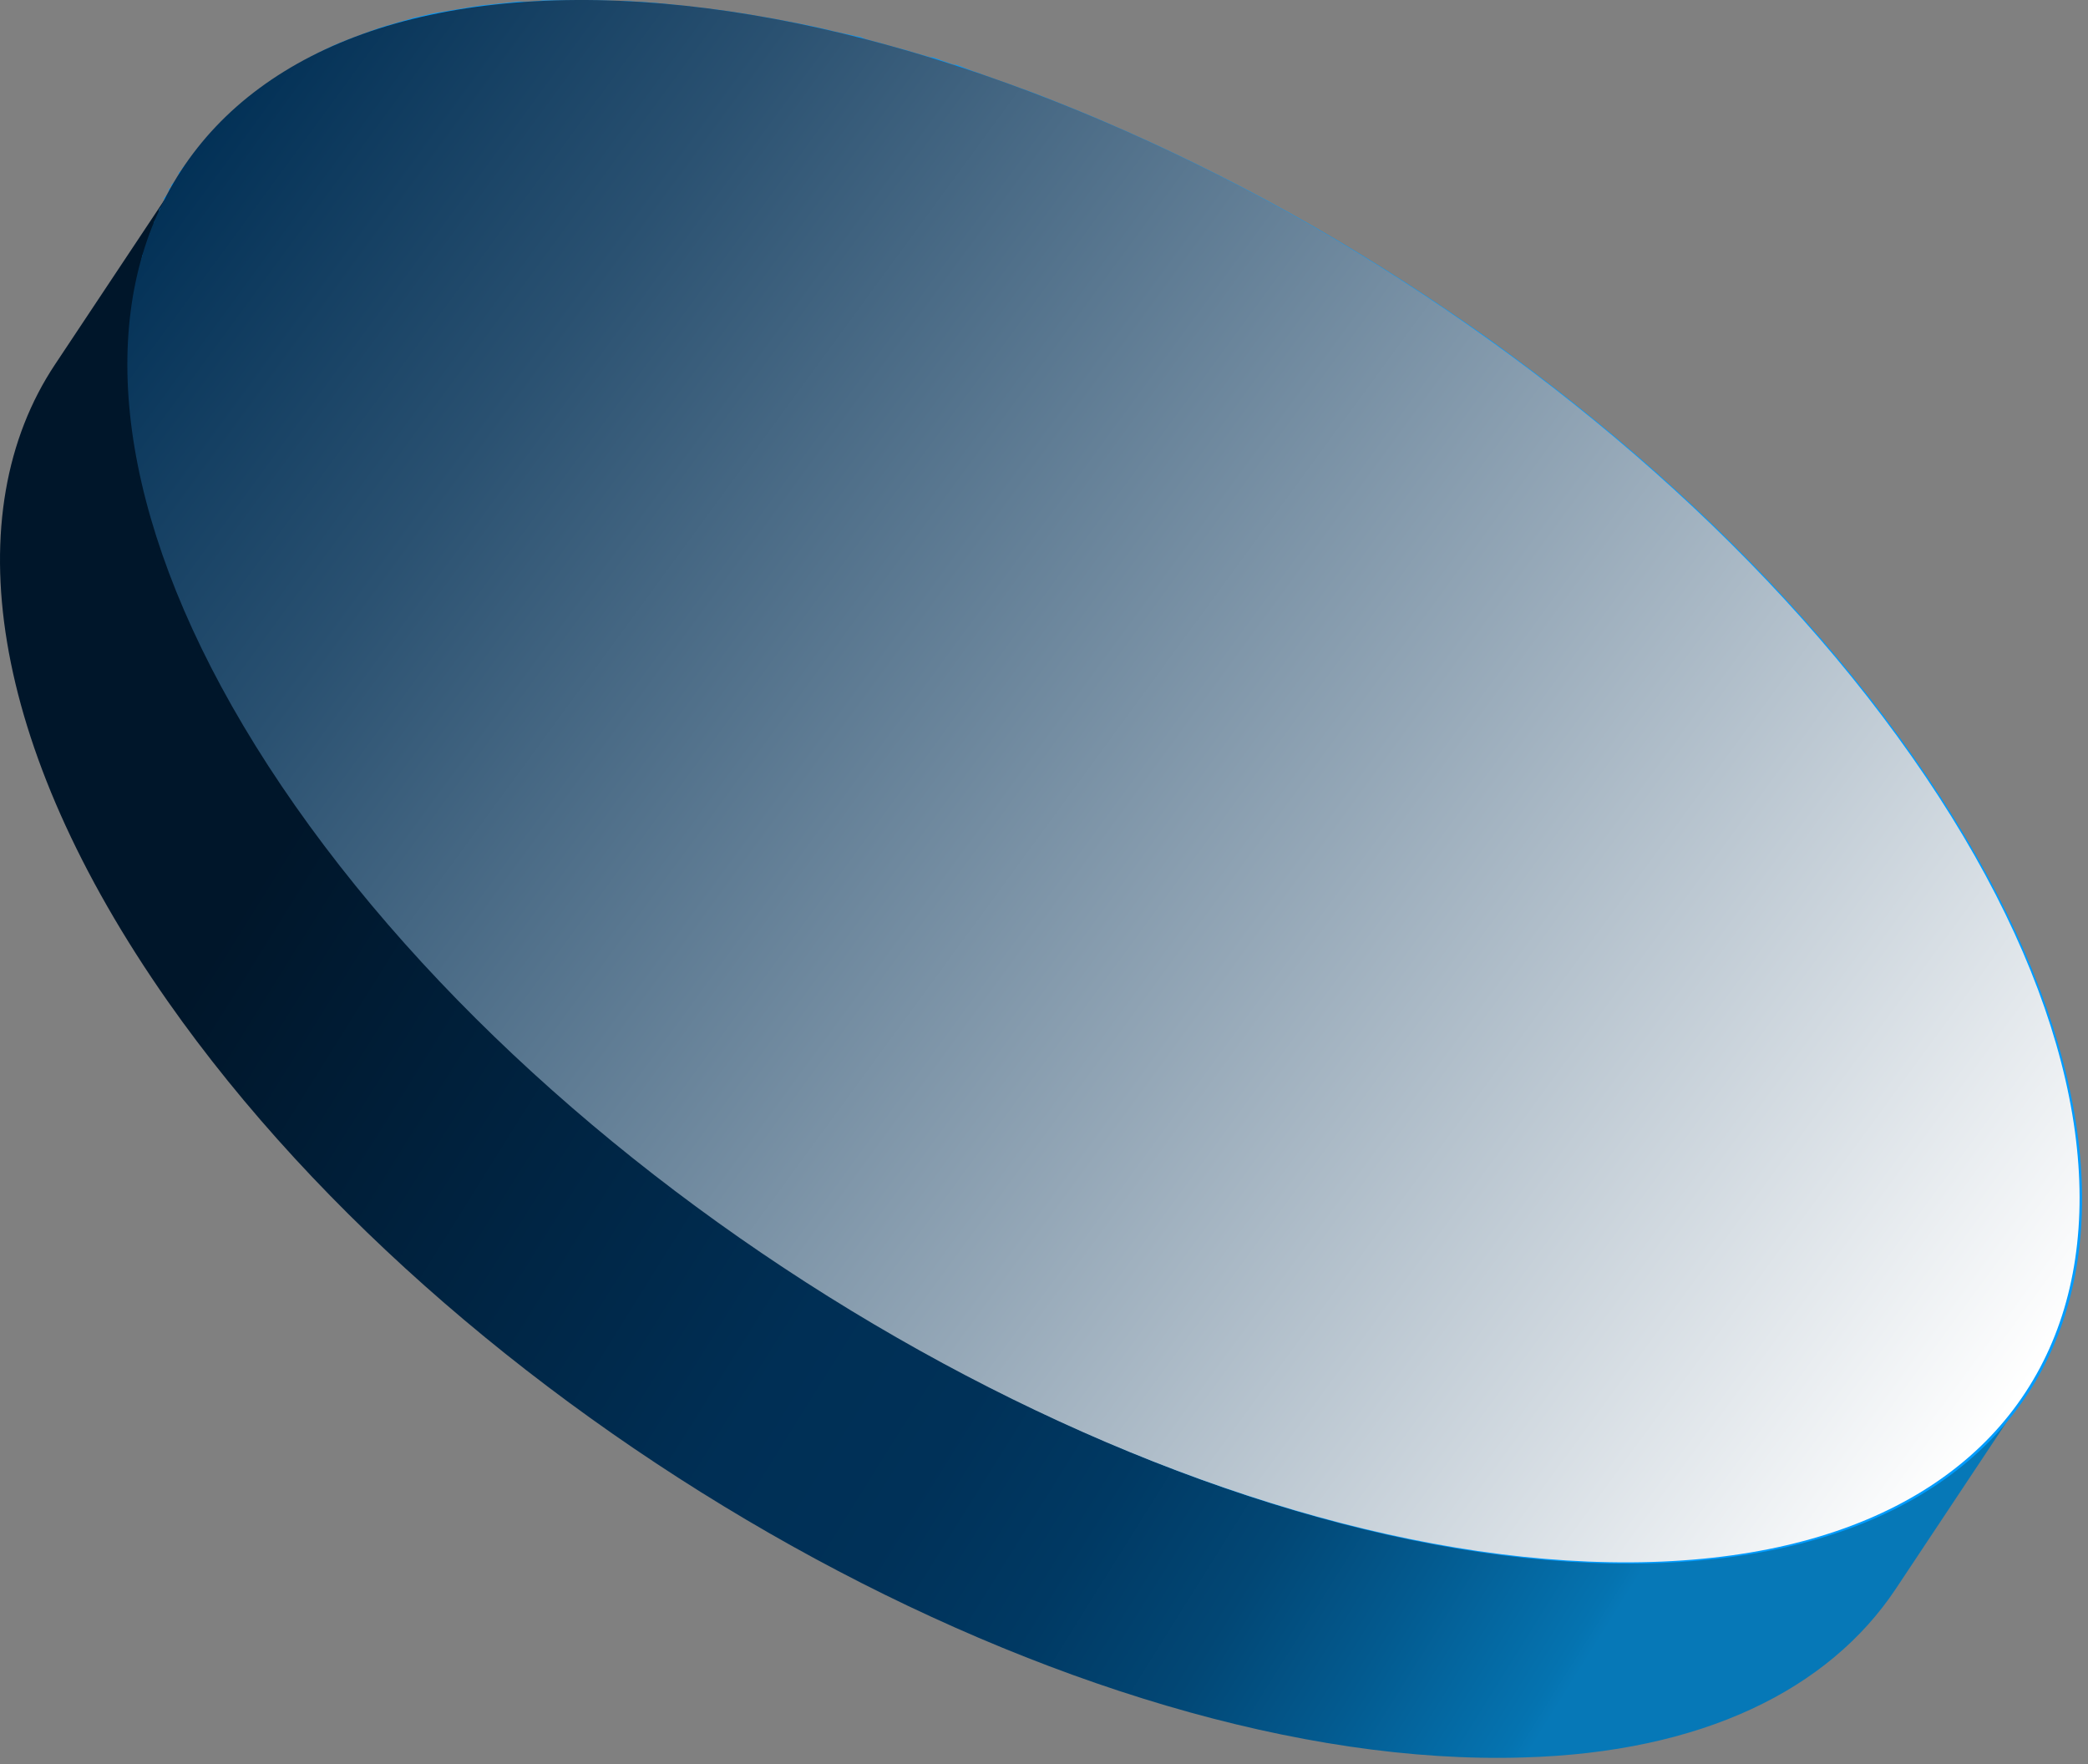 <svg width="303" height="256" viewBox="0 0 303 256" fill="none" xmlns="http://www.w3.org/2000/svg">
<rect x="0" y="0" width="303" height="256" fill="#808080" stroke="none"/>
<path d="M26.869 24.477L8.011 52.847C-6.356 74.394 -1.687 108.15 24.355 145.318C68.177 207.803 156.539 257.002 221.014 255.026C247.056 254.308 265.375 245.151 275.073 230.607L293.931 202.237C284.232 216.781 265.913 225.759 239.872 226.657C175.217 228.632 87.034 179.433 43.213 116.948C16.991 79.601 12.501 46.024 26.869 24.477Z" fill="url(#paint0_linear_140_4052)"/>
<path d="M80.928 0.237C16.273 2.212 -0.609 54.642 43.392 117.128C87.214 179.613 175.576 228.811 240.051 226.836C304.706 224.861 321.589 172.431 277.767 109.946C233.945 47.46 145.583 -1.738 81.108 0.237H80.928Z" fill="#009CFF"/>
<path d="M84.879 5.803C146.301 3.828 229.994 50.512 271.84 109.945C313.507 169.378 297.522 219.115 236.1 220.911C174.678 222.886 90.985 176.201 49.139 116.769C7.473 57.336 23.457 7.599 84.879 5.803Z" fill="#14172B"/>
<path d="M18.967 54.822C18.967 54.822 18.967 53.206 18.967 52.308C18.967 51.949 18.967 51.59 18.967 51.41V50.872C18.967 49.435 18.967 48.178 19.147 46.922V46.562C19.147 46.562 19.147 45.844 19.326 45.306V44.947C19.326 44.947 19.326 43.69 19.506 43.151V42.792C19.506 42.792 19.686 41.894 19.865 41.355C19.865 41.355 19.865 40.278 20.224 39.919V39.38C20.224 39.38 20.583 38.123 20.583 37.585C20.583 37.046 20.943 36.507 21.122 36.148V35.789H21.302C21.302 35.789 21.661 34.712 21.661 34.353C21.661 34.353 21.661 33.814 22.02 33.635L22.379 32.737V32.198C22.379 32.198 22.918 31.3 23.098 30.941V30.402C23.098 30.402 23.637 29.684 23.816 29.325V28.787L24.535 27.889V27.35H24.894V26.811L25.612 26.093L25.971 25.555V25.016L26.51 24.657V24.298L27.049 23.939C27.767 22.861 28.486 21.784 29.384 20.886C29.922 20.168 30.461 19.629 31 18.911C31.359 18.552 31.718 18.193 32.078 17.834C32.617 17.295 33.155 16.756 33.874 16.038C34.412 15.679 34.772 15.14 35.31 14.781L36.208 14.063C36.208 14.063 37.286 13.165 37.825 12.806C41.057 10.472 44.649 8.317 48.601 6.522C49.858 5.983 51.295 5.444 52.731 4.906C54.168 4.367 55.605 3.828 57.042 3.469C58.119 3.11 59.017 2.93 60.095 2.571C61.172 2.392 62.25 2.033 63.328 1.853C64.405 1.674 65.483 1.494 66.56 1.315C67.638 1.135 68.716 0.955 69.973 0.776C71.769 0.596 73.385 0.417 75.181 0.237C76.438 0.237 77.695 0.237 78.773 0.058C79.312 0.058 80.03 0.058 80.569 0.058C81.108 0.058 81.647 0.058 82.365 0.058C87.214 0.058 92.063 0.058 96.912 0.596C100.325 0.955 103.737 1.314 107.149 1.853C108.586 2.033 110.023 2.392 111.46 2.571C114.333 3.11 117.386 3.649 120.26 4.367C121.517 4.726 122.954 4.906 124.211 5.265C124.57 5.265 125.109 5.444 125.468 5.624C126.546 5.983 127.623 6.163 128.701 6.522C129.779 6.881 130.856 7.06 131.934 7.419C133.011 7.779 133.909 7.958 134.987 8.317H135.346C136.424 8.676 137.322 9.035 138.399 9.395H138.759C139.836 9.754 140.914 10.292 142.171 10.651C142.889 11.011 143.787 11.19 144.506 11.549C145.583 11.908 146.661 12.267 147.559 12.627C150.253 13.524 152.767 14.602 155.461 15.679C157.616 16.577 159.951 17.474 162.106 18.552C164.261 19.45 166.596 20.527 168.751 21.604C170.547 22.502 172.523 23.4 174.319 24.298C179.527 26.811 184.735 29.684 189.764 32.557C191.201 33.275 192.458 34.173 193.895 34.891C195.871 35.969 197.666 37.225 199.462 38.303C201.258 39.38 202.875 40.458 204.671 41.535C207.185 43.151 209.7 44.947 212.214 46.562C215.985 49.076 219.577 51.77 223.169 54.642C225.145 56.258 227.12 57.695 229.096 59.311C229.994 60.029 231.072 60.927 231.97 61.645C234.843 63.979 237.717 66.493 240.59 69.007C247.056 74.753 253.342 80.858 259.089 87.142C259.987 88.04 260.705 88.938 261.603 89.835C267.171 96.12 272.379 102.763 277.228 109.407C281.898 116.05 285.849 122.514 289.082 128.799C290.518 131.672 291.955 134.365 293.033 137.058C293.392 137.777 293.571 138.495 293.931 139.033C294.469 140.47 295.008 141.727 295.547 143.163C296.086 144.6 296.445 145.857 296.984 147.114C297.343 148.37 297.882 149.807 298.241 151.064C302.731 166.506 302.731 180.331 298.6 191.823C298.241 193.08 297.702 194.157 297.163 195.414C296.804 196.132 296.445 197.03 296.086 197.748C295.727 198.466 295.188 199.185 294.829 199.903C294.469 200.441 294.11 201.16 293.572 201.698C293.572 201.698 293.212 202.596 292.853 202.955C292.494 203.494 291.955 204.212 291.416 204.751L290.878 205.29V205.649C290.878 205.649 289.98 206.367 289.62 206.726C289.62 206.726 289.082 207.444 288.722 207.803L288.184 208.342L287.824 208.701L287.286 209.24C287.286 209.24 286.567 209.958 286.208 210.317C285.849 210.676 285.49 210.856 285.13 211.215L284.771 211.574C284.771 211.574 284.053 212.113 283.694 212.472C283.334 212.651 283.155 213.01 282.796 213.19C282.436 213.369 282.257 213.549 281.898 213.729C280.82 214.447 279.922 215.165 278.845 215.704L278.485 216.063L277.587 216.601H277.228V216.961C277.228 216.961 276.689 217.14 276.51 217.32C275.971 217.679 275.432 217.858 274.893 218.217C274.893 218.217 273.995 218.577 273.636 218.756L272.918 219.115C272.918 219.115 272.02 219.474 271.481 219.654H270.942C270.942 219.654 270.224 220.193 269.685 220.372C269.146 220.552 268.428 220.911 267.709 221.09C267.171 221.27 266.452 221.449 265.914 221.629C265.375 221.809 264.656 221.988 263.938 222.168C262.86 222.527 261.783 222.886 260.526 223.065H260.346C260.346 223.065 259.628 223.245 259.268 223.425H258.73C258.73 223.425 257.832 223.784 257.472 223.784C256.215 224.143 254.958 224.322 253.521 224.502C252.982 224.502 252.444 224.502 251.905 224.681C251.546 224.681 251.187 224.681 250.827 224.681C249.57 224.861 248.133 225.041 246.876 225.22C246.158 225.22 245.619 225.22 244.901 225.22H244.362C244.362 225.22 242.925 225.22 242.207 225.22H241.668C241.668 225.22 240.411 225.22 239.872 225.22C231.61 225.4 223.169 224.861 214.369 223.604C212.214 223.245 210.059 222.886 207.904 222.527C205.748 222.168 203.593 221.629 201.438 221.27C199.283 220.731 197.128 220.193 194.793 219.654C189.225 218.217 183.837 216.602 178.27 214.626C176.115 213.908 173.78 213.01 171.625 212.292C163.902 209.419 156 206.008 148.277 202.237C143.787 200.082 139.477 197.748 134.987 195.414C133.909 194.875 132.832 194.157 131.754 193.618C129.599 192.361 127.444 191.105 125.289 189.848C124.211 189.13 123.134 188.591 122.056 187.873C119.901 186.616 117.746 185.179 115.59 183.743C113.435 182.306 111.46 181.05 109.305 179.613C105.174 176.74 101.043 173.867 97.092 170.635C95.116 169.199 93.141 167.583 91.165 165.967C90.267 165.249 89.19 164.351 88.292 163.633C85.418 161.298 82.544 158.785 79.671 156.271C65.662 143.702 53.27 130.056 43.213 115.871C38.543 109.227 34.592 102.763 31.359 96.479C29.922 93.606 28.486 90.913 27.408 88.219C27.049 87.501 26.869 86.783 26.51 86.244C25.433 83.551 24.355 80.858 23.457 78.164C23.098 76.907 22.559 75.471 22.2 74.214C21.302 70.982 20.583 67.75 19.865 64.518C19.326 60.927 18.967 57.336 18.787 54.104L18.967 54.822ZM49.139 116.769C90.806 176.202 174.498 222.886 236.1 220.911C297.523 218.936 313.686 169.378 271.84 109.946C242.386 68.109 192.279 32.557 143.608 15.858C124.032 9.035 104.635 5.444 87.034 5.624C86.316 5.624 85.598 5.624 84.879 5.624C63.148 6.342 47.164 12.806 37.466 23.759C28.306 33.994 24.535 47.819 26.51 64.159C28.486 79.78 36.029 97.736 49.139 116.589V116.769Z" fill="#009CFF"/>
<path d="M91.165 14.96H92.063L95.475 19.988H94.577C94.577 19.988 92.961 19.988 92.063 19.988L88.291 14.96C88.291 14.96 90.087 14.96 90.806 14.96H91.165ZM84.52 15.32L88.471 20.347C87.573 20.347 86.675 20.527 85.777 20.706L81.826 15.679C82.724 15.679 83.622 15.499 84.7 15.32H84.52ZM77.875 16.217L82.185 21.245C81.108 21.424 80.03 21.604 78.952 21.963L74.642 16.936C75.72 16.756 76.797 16.397 78.054 16.217H77.875ZM114.872 16.576L117.207 21.604C115.949 21.424 114.513 21.245 113.255 21.065L110.741 16.038C112.178 16.217 113.615 16.397 114.872 16.576ZM120.799 17.654L122.774 22.502C121.337 22.143 120.08 21.963 118.643 21.784L116.488 16.756C117.925 16.936 119.362 17.295 120.799 17.474V17.654ZM129.778 19.629L131.215 24.118V24.477H130.856C129.778 24.118 128.521 23.759 127.444 23.579L125.648 18.731C127.084 19.09 128.342 19.449 129.778 19.808V19.629ZM60.633 21.784L65.842 26.452C65.842 26.452 64.405 27.17 63.687 27.709L58.478 23.041C58.478 23.041 60.095 22.143 60.813 21.784H60.633ZM135.705 21.245H136.424L137.681 26.273C136.244 25.913 134.807 25.375 133.37 25.016L132.832 23.22L131.934 20.347C133.191 20.706 134.448 21.065 135.705 21.424V21.245ZM57.041 23.759L62.25 28.427C62.25 28.427 60.813 29.325 60.095 29.864L54.707 25.375C54.707 25.375 56.144 24.297 57.041 23.938V23.759ZM52.192 27.17L57.76 31.659C57.76 31.659 56.323 32.736 55.784 33.455L50.037 29.145C50.037 29.145 51.474 27.889 52.192 27.35V27.17ZM157.616 28.966V33.275C156.359 32.736 154.922 32.018 153.485 31.48L153.126 26.991C154.563 27.529 156.179 28.248 157.616 28.786V28.966ZM162.645 31.12C164.082 31.839 165.518 32.377 166.955 33.096L166.596 37.225C165.159 36.507 163.902 35.968 162.465 35.43V31.12H162.645ZM43.751 36.687L49.678 40.637C49.678 40.637 48.78 42.073 48.421 42.971L42.315 39.2C42.315 39.2 43.212 37.584 43.751 36.866V36.687ZM169.11 34.173C170.547 34.891 171.804 35.43 173.241 36.148L172.523 40.098C171.265 39.38 170.008 38.841 168.751 38.123L169.11 33.993V34.173ZM41.776 40.278L47.882 44.048C47.882 44.048 47.164 45.485 46.804 46.203L40.698 42.612C40.698 42.612 41.416 40.996 41.776 40.278ZM39.62 45.485L45.727 48.896C45.727 48.896 45.188 50.513 45.008 51.41L38.722 47.999C38.902 47.101 39.261 46.203 39.62 45.305V45.485ZM38.543 49.256L44.829 52.488C44.829 52.488 44.47 54.283 44.29 55.181L38.004 51.949C38.004 51.051 38.363 50.153 38.543 49.076V49.256ZM194.254 47.999C195.691 48.897 197.127 49.794 198.564 50.692L196.589 53.924C195.152 53.026 193.895 52.129 192.458 51.231L194.254 47.819V47.999ZM203.413 53.924C204.491 54.642 205.569 55.36 206.826 56.258L204.491 59.131C203.413 58.413 202.336 57.695 201.258 56.977L203.413 53.924ZM211.316 59.49C212.573 60.388 214.01 61.465 215.267 62.363L212.393 65.056C211.136 64.159 209.879 63.261 208.622 62.363L211.136 59.49H211.316ZM43.751 68.648C43.751 69.545 43.931 70.623 44.11 71.52L37.825 69.186C37.825 68.109 37.645 67.211 37.465 66.134L43.751 68.648ZM44.649 74.932C44.649 74.932 45.008 76.548 45.188 77.446L38.902 75.471C38.902 75.471 38.543 73.675 38.363 72.777L44.649 74.932ZM46.086 81.037C46.445 82.114 46.625 83.192 46.984 84.269L40.878 82.653C40.519 81.576 40.159 80.319 39.8 79.241L45.906 81.037H46.086ZM233.406 77.625C234.663 78.703 235.921 79.96 236.998 81.037L233.047 82.653C231.969 81.576 230.712 80.498 229.635 79.421L233.406 77.625ZM238.255 82.294C239.512 83.371 240.59 84.628 241.668 85.705L237.537 87.142C236.459 86.064 235.382 84.987 234.304 83.91L238.255 82.294ZM245.439 89.656C246.517 90.733 247.415 91.81 248.492 93.067L244.002 94.144C243.104 93.067 242.027 91.99 241.129 90.912L245.439 89.656ZM53.629 100.07C54.168 101.147 54.707 102.045 55.245 103.122L49.498 102.584C48.96 101.506 48.241 100.429 47.702 99.352L53.45 100.07H53.629ZM250.109 94.863C251.186 96.12 252.264 97.376 253.162 98.454L248.313 99.172C247.415 97.915 246.337 96.838 245.26 95.76L249.929 94.863H250.109ZM56.144 104.918C56.682 105.995 57.401 107.073 58.119 108.15L52.551 107.791C51.833 106.713 51.115 105.456 50.576 104.379L56.144 104.918ZM60.454 111.92C61.172 112.998 61.891 114.255 62.789 115.332H57.58C56.682 114.255 55.964 112.998 55.066 111.741H60.454V111.92ZM263.399 111.92C264.297 113.177 265.015 114.434 265.913 115.512H260.525C259.807 114.255 259.089 113.177 258.191 111.92H263.399ZM268.428 119.462C269.146 120.539 269.864 121.796 270.403 122.873L264.836 122.335C264.297 121.257 263.579 120.18 262.86 119.103L268.428 119.462ZM72.487 127.901C73.385 129.158 74.462 130.235 75.54 131.312L70.871 132.21C69.793 130.953 68.715 129.696 67.817 128.44L72.666 127.721L72.487 127.901ZM271.301 124.489C271.84 125.567 272.558 126.644 273.097 127.721L267.35 127.003C266.811 125.926 266.272 125.028 265.734 123.951L271.481 124.489H271.301ZM76.797 132.928C77.695 134.006 78.773 135.083 79.671 136.16L75.36 137.417C74.283 136.34 73.385 135.263 72.307 134.006L76.797 132.928ZM83.263 139.752C84.34 140.829 85.418 141.906 86.495 142.984L82.544 144.6C81.287 143.522 80.21 142.265 79.132 141.188L83.263 139.752ZM87.753 144.24C88.83 145.318 90.087 146.395 91.165 147.472L87.393 149.268C86.136 148.191 84.879 146.934 83.802 145.856L87.753 144.24ZM279.922 144.24C280.281 145.318 280.64 146.575 280.999 147.652L274.893 145.856C274.534 144.779 274.354 143.702 273.995 142.624L280.101 144.24H279.922ZM281.897 151.423C281.897 151.423 282.257 153.218 282.436 154.116L276.15 151.961C276.15 151.961 275.791 150.345 275.612 149.448L281.897 151.423ZM282.975 157.707C282.975 158.784 283.155 159.682 283.334 160.76L277.048 158.246C277.048 157.348 276.869 156.271 276.689 155.373L282.975 157.707ZM108.406 162.017C109.664 162.914 110.921 163.812 112.178 164.71L109.664 167.403C108.406 166.505 106.97 165.428 105.712 164.53L108.586 161.837L108.406 162.017ZM116.488 167.942C117.566 168.66 118.643 169.378 119.721 170.096L117.566 173.149C116.488 172.431 115.411 171.533 114.153 170.815L116.488 167.942ZM124.211 173.149C125.648 174.047 126.905 174.945 128.342 175.842L126.546 179.254C125.109 178.356 123.672 177.458 122.235 176.56L124.211 173.328V173.149ZM276.51 171.892L282.795 175.124C282.795 176.022 282.436 176.92 282.257 177.997L275.971 174.765C275.971 174.765 276.33 172.969 276.51 172.072V171.892ZM275.791 175.483L282.077 178.895C281.897 179.792 281.538 180.69 281.359 181.588L275.252 178.176C275.252 178.176 275.791 176.56 275.971 175.663L275.791 175.483ZM273.995 180.69L280.101 184.281C280.101 184.281 279.383 185.897 279.024 186.616L272.918 182.845C272.918 182.845 273.636 181.408 273.995 180.69ZM148.277 186.795C149.534 187.513 150.791 188.052 152.048 188.591L151.689 192.72C150.253 192.002 148.995 191.464 147.559 190.745L148.277 186.795ZM272.379 183.922L278.485 187.693C278.485 187.693 277.587 189.309 277.048 190.027L271.122 186.077C271.122 186.077 272.02 184.64 272.379 183.743V183.922ZM154.024 189.668C155.461 190.207 156.718 190.925 158.155 191.464V195.593C156.538 194.875 155.102 194.336 153.665 193.618L154.024 189.488V189.668ZM167.135 195.234L167.494 199.723C166.057 199.184 164.441 198.466 163.004 197.928V193.618C164.261 194.157 165.698 194.875 167.135 195.414V195.234ZM264.836 193.618L270.403 197.928C270.403 197.928 268.966 199.184 268.248 199.723L262.681 195.234C262.681 195.234 264.117 194.157 264.656 193.439L264.836 193.618ZM260.525 197.209L265.913 201.698C265.913 201.698 264.477 202.776 263.579 203.135L258.37 198.466C258.37 198.466 259.807 197.568 260.525 197.03V197.209ZM187.429 202.057L188.866 206.905C187.429 206.546 185.813 206.008 184.376 205.649L183.119 200.98C184.556 201.339 185.992 201.878 187.429 202.237V202.057ZM257.293 199.364L262.501 204.033C262.501 204.033 260.885 204.93 260.166 205.289L254.958 200.621C254.958 200.621 256.395 199.903 257.113 199.364H257.293ZM193.356 203.494L195.152 208.342C193.715 207.983 192.458 207.624 191.021 207.265L189.405 202.417C190.662 202.776 192.099 203.135 193.356 203.314V203.494ZM201.977 205.289L204.311 210.317C202.875 210.137 201.438 209.778 200.001 209.599L198.025 204.751C199.462 205.11 200.719 205.289 202.156 205.469L201.977 205.289ZM207.365 206.187L209.879 211.215C208.442 211.215 207.005 210.856 205.748 210.676L203.413 205.649C204.671 205.828 206.107 206.008 207.365 206.187ZM241.668 205.289L245.978 210.317C244.9 210.496 243.823 210.856 242.566 211.035L238.255 206.008C239.333 205.828 240.41 205.648 241.488 205.289H241.668ZM234.843 206.546L238.794 211.574C237.896 211.574 236.998 211.753 235.921 211.933L231.969 206.905C231.969 206.905 233.765 206.726 234.663 206.546H234.843ZM225.863 207.265C225.863 207.265 227.479 207.265 228.377 207.265L232.149 212.292C232.149 212.292 230.353 212.292 229.455 212.292H228.557L225.145 207.265H226.043H225.863Z" fill="#009CFF"/>
<path d="M59.017 56.617C64.046 41.355 78.953 31.48 102.3 30.761C107.508 30.761 112.896 30.761 118.464 31.659C163.363 37.405 217.422 70.263 245.978 110.843C277.946 156.45 265.734 194.696 218.5 196.132C171.266 197.568 106.97 161.657 75.001 116.05C58.838 93.247 53.988 72.059 59.197 56.617H59.017ZM77.156 115.871C108.227 160.221 170.906 195.234 216.883 193.798C262.86 192.361 274.714 155.193 243.643 110.843C214.908 70.084 159.592 37.225 115.231 33.275C111.28 32.916 107.508 32.736 103.917 32.916C82.544 33.634 68.536 42.073 62.789 55.36C56.323 70.623 60.633 92.169 77.156 115.871Z" fill="#009CFF"/>
<path d="M57.401 116.589H63.687L69.254 116.229C71.769 119.821 74.463 123.412 77.516 127.003L72.487 127.901L67.638 128.619H66.56C63.148 124.848 60.095 120.718 57.221 116.589H57.401Z" fill="#004775"/>
<path d="M80.21 130.235L81.646 131.851L76.797 132.929L72.307 134.006L71.409 134.186L69.793 132.57L70.871 132.21L75.361 131.313L80.21 130.235Z" fill="#004775"/>
<path d="M84.34 134.903L87.753 138.315L83.263 139.751L79.132 141.188L78.234 141.547L74.462 137.597L75.36 137.417L79.85 136.16L84.34 134.903Z" fill="#004775"/>
<path d="M115.052 161.837L119.182 164.889L116.668 167.942L114.333 170.815L113.794 171.533L109.125 168.121L109.664 167.583L112.178 164.71L115.052 161.837Z" fill="#004775"/>
<path d="M122.056 166.864L124.211 168.301L126.366 169.737L124.391 173.149L122.415 176.381L121.876 177.099L119.541 175.483L117.207 173.867L117.566 173.149L119.901 170.096L122.056 166.864Z" fill="#004775"/>
<path d="M90.806 141.368C90.806 141.368 91.524 142.086 91.883 142.445L87.753 144.241L83.802 145.857L82.903 146.216C82.903 146.216 82.005 145.318 81.646 144.959L82.544 144.6L86.496 142.984L90.626 141.368H90.806Z" fill="#004775"/>
<path d="M152.587 184.461L154.563 185.359L154.204 189.668L153.845 193.798V194.695L151.689 193.618V192.72L152.228 188.77L152.587 184.461Z" fill="#004775"/>
<path d="M158.334 187.154L160.669 188.052L163.004 188.95V193.618L163.184 197.928V198.825L160.669 197.748L158.155 196.671V195.773L158.334 191.464V187.154Z" fill="#004775"/>
<path d="M166.955 190.566L168.572 191.284L169.469 201.339L167.853 200.621L167.674 199.723L167.314 195.234L166.955 190.566Z" fill="#004775"/>
<path d="M95.296 145.677C100.504 150.345 105.892 155.014 111.639 159.323L108.766 162.016L105.892 164.71L105.353 165.248C98.888 160.4 92.781 155.193 86.855 149.807L87.573 149.447L91.345 147.652L95.296 145.677Z" fill="#004775"/>
<path d="M130.317 172.251C136.424 176.022 142.709 179.613 148.995 182.665L148.277 186.795L147.559 190.745V191.643C140.195 188.052 133.191 184.102 126.187 179.792L126.546 179.074L128.342 175.662L130.138 172.071L130.317 172.251Z" fill="#004775"/>
<path d="M168.571 191.284C173.061 193.08 177.551 194.516 181.862 195.773L183.119 200.801L184.376 205.469V206.547C179.706 204.931 174.678 203.314 169.469 201.339L168.392 191.284H168.571Z" fill="#004775"/>
<path d="M185.992 196.85C185.992 196.85 187.25 197.209 187.788 197.389L189.405 202.416L191.021 207.264L191.38 208.342C191.38 208.342 189.944 207.983 189.225 207.803L188.866 206.726L187.429 201.878L185.813 196.85H185.992Z" fill="#004775"/>
<path d="M191.56 198.287C192.997 198.646 194.434 198.826 195.87 199.185L198.026 204.392L200.001 209.24L200.36 210.317C198.744 209.958 197.128 209.778 195.511 209.24L195.152 208.163L193.356 203.315L191.56 198.107V198.287Z" fill="#004775"/>
<path d="M228.378 201.16L232.508 206.546L236.459 211.574L237.357 212.651C236.1 212.651 234.663 212.831 233.227 213.01L232.508 211.933L228.916 206.905L224.965 201.519C226.222 201.519 227.48 201.519 228.557 201.16H228.378Z" fill="#004775"/>
<path d="M234.304 200.441L238.794 205.648L243.104 210.676L244.002 211.753C242.745 211.933 241.488 212.292 240.231 212.292L239.333 211.215L235.382 206.187L231.071 200.8C232.329 200.8 233.406 200.441 234.484 200.262L234.304 200.441Z" fill="#004775"/>
<path d="M199.642 199.902L201.079 200.082L203.593 205.289L205.928 210.317L206.287 211.394L204.85 211.035L204.311 210.137L201.977 205.11L199.642 199.902Z" fill="#004775"/>
<path d="M252.982 193.618L258.55 198.466L263.758 203.135L264.836 204.032L263.758 204.75L262.501 203.853L257.293 199.184L251.905 194.336L252.982 193.618Z" fill="#004775"/>
<path d="M257.113 190.566L263.04 195.234L268.607 199.723L269.865 200.621C269.865 200.621 268.248 201.878 267.35 202.596L266.273 201.698L260.885 197.209L255.138 192.361C255.138 192.361 256.574 191.284 257.293 190.745L257.113 190.566Z" fill="#004775"/>
<path d="M259.807 188.411L265.734 192.9L271.481 197.209L272.558 198.107L271.84 198.825L270.583 197.927L265.015 193.618L259.089 188.95L259.807 188.411Z" fill="#004775"/>
<path d="M204.85 200.621C210.597 201.339 216.344 201.698 221.553 201.519L225.324 206.905L228.916 211.933L229.635 213.01C223.708 213.01 217.242 212.831 210.777 211.933L210.238 210.856L207.724 205.828L205.03 200.441L204.85 200.621Z" fill="#004775"/>
<path d="M249.75 195.414L255.138 200.441L260.166 205.11L261.244 206.187C257.113 208.342 252.264 209.958 247.056 211.035L246.158 209.958L241.847 204.93L237.178 199.723C241.668 198.646 245.978 197.209 249.75 195.414Z" fill="#004775"/>
<path d="M264.836 182.127L271.122 186.257L277.048 190.207L278.305 191.105C276.689 193.619 274.713 196.132 272.558 198.107L271.301 197.21L265.554 192.9L259.627 188.411C261.603 186.616 263.219 184.461 264.836 182.127Z" fill="#004775"/>
<path d="M266.632 178.895L273.097 182.845L279.204 186.615L280.461 187.513C280.461 187.513 280.102 188.231 279.922 188.59L278.665 187.693L272.558 183.922L266.272 179.972C266.272 179.972 266.632 179.254 266.811 178.895H266.632Z" fill="#004775"/>
<path d="M268.607 174.226L275.073 177.997L281.359 181.408L282.616 182.306L281.538 185.179L280.281 184.281L273.995 180.69L267.709 176.919L268.607 174.226Z" fill="#004775"/>
<path d="M269.685 149.807L276.33 151.961L282.616 154.116L283.873 154.655L284.592 158.246L283.155 157.707L276.869 155.552L270.224 153.039L269.685 149.807Z" fill="#004775"/>
<path d="M268.428 144.061L274.893 145.857L281 147.652L282.257 148.011C282.616 149.268 282.975 150.525 283.155 151.782L281.898 151.423L275.612 149.448L268.967 147.473C268.787 146.395 268.428 145.318 268.069 144.061H268.428Z" fill="#004775"/>
<path d="M269.505 170.994L276.15 174.406L282.436 177.817L283.693 178.535L283.514 179.433L282.077 178.715L275.791 175.483L269.326 171.892L269.505 170.994Z" fill="#004775"/>
<path d="M258.729 121.796L264.656 122.335L270.403 122.694L271.481 122.873L272.558 124.669L271.301 124.489L265.734 123.951L259.627 123.232L258.729 121.796Z" fill="#004775"/>
<path d="M254.778 115.152H260.346L265.913 115.332H266.991L269.505 119.462L268.428 119.282L262.86 119.102L256.934 118.743L254.778 115.152Z" fill="#004775"/>
<path d="M251.725 110.664L257.293 110.484L262.501 110.305H263.579L264.477 111.562H263.399L258.191 111.741L252.444 111.921L251.725 110.664Z" fill="#004775"/>
<path d="M270.583 155.732L277.228 158.246L283.514 160.76L284.951 161.298C285.31 166.326 285.31 171.174 284.412 175.663L282.975 174.944L276.689 171.712L270.044 168.48C270.762 164.53 270.942 160.221 270.583 155.732Z" fill="#004775"/>
<path d="M261.244 126.285L267.35 127.003L273.097 127.721H274.354C277.228 133.647 279.742 139.213 281.538 144.6L280.281 144.24L274.175 142.624L267.709 141.008C266.093 136.16 264.117 131.133 261.423 126.105L261.244 126.285Z" fill="#004775"/>
<path d="M254.24 98.095C257.652 102.045 260.705 106.175 263.579 110.305H257.293L251.725 110.664C249.211 107.073 246.517 103.481 243.464 99.89L248.492 98.993L253.342 98.274H254.419L254.24 98.095Z" fill="#004775"/>
<path d="M249.57 92.708L251.007 94.324L250.109 94.683L245.439 95.581L240.59 96.658L239.333 95.042L244.003 93.965L248.672 92.888L249.57 92.708Z" fill="#004775"/>
<path d="M242.745 85.346L246.517 89.296L245.619 89.476L241.129 90.733L236.639 91.99L233.227 88.578L237.717 87.142L241.847 85.705L242.745 85.346Z" fill="#004775"/>
<path d="M207.185 55.36L211.854 58.772L211.316 59.311L208.622 62.004L205.928 65.056L201.797 62.004L204.311 58.952L206.646 56.079L207.185 55.36Z" fill="#004775"/>
<path d="M198.924 49.794L201.438 51.41L203.773 53.026L203.234 53.745L201.079 56.797L198.744 60.029L196.768 58.593L194.613 57.156L196.589 53.745L198.564 50.513L198.924 49.794Z" fill="#004775"/>
<path d="M237.896 80.498C237.896 80.498 238.794 81.396 239.153 81.755L238.255 82.114L234.304 83.73L230.173 85.346C230.173 85.346 229.455 84.628 228.916 84.269L233.047 82.473L236.998 80.857L237.896 80.498Z" fill="#004775"/>
<path d="M167.135 32.198L169.29 33.275V34.173L168.751 38.123L168.212 42.432L166.416 41.535L166.775 37.225L167.135 33.096V32.198Z" fill="#004775"/>
<path d="M157.616 28.068L160.31 29.145L162.824 30.223V31.12L162.645 35.43L162.465 39.739L160.31 38.841L157.975 37.944L157.796 33.275V28.966L157.616 28.068Z" fill="#004775"/>
<path d="M151.33 25.554L153.126 26.272V27.17L153.485 31.659L153.844 36.328L152.408 35.609L151.869 30.941L151.51 26.452L151.33 25.554Z" fill="#004775"/>
<path d="M215.806 61.645C222.271 66.493 228.377 71.7 234.304 77.087L233.586 77.446L229.814 79.241L225.863 81.217C220.655 76.548 215.267 71.88 209.52 67.57L212.393 64.877L215.267 62.184L215.806 61.645Z" fill="#004775"/>
<path d="M173.421 35.25C180.604 38.841 187.609 42.791 194.613 47.101L194.254 47.819L192.458 51.23L190.662 54.822C184.556 51.051 178.27 47.46 171.984 44.407L172.702 40.278L173.421 36.327V35.429V35.25Z" fill="#004775"/>
<path d="M136.244 20.527C141.273 22.143 146.301 23.759 151.33 25.734V26.632L151.869 31.121L152.408 35.789C147.918 33.993 143.428 32.557 139.118 31.3L137.86 26.273L136.603 21.604V20.527H136.424H136.244Z" fill="#004775"/>
<path d="M129.599 18.552C129.599 18.552 131.036 18.911 131.754 19.09L132.113 20.168L133.55 25.016L135.167 30.043C135.167 30.043 133.909 29.684 133.371 29.505L131.754 24.477L130.138 19.629L129.779 18.552H129.599Z" fill="#004775"/>
<path d="M120.439 16.577C122.056 16.936 123.672 17.115 125.288 17.654L125.648 18.731L127.444 23.579L129.24 28.786C127.803 28.427 126.366 28.248 124.929 27.889L122.774 22.681L120.799 17.834L120.439 16.756V16.577Z" fill="#004775"/>
<path d="M87.932 13.883L88.651 14.96L92.243 19.988L96.194 25.375C94.936 25.375 93.679 25.375 92.602 25.554L88.471 20.168L84.52 15.14L83.622 14.063C84.879 14.063 86.316 13.883 87.753 13.704L87.932 13.883Z" fill="#004775"/>
<path d="M80.928 14.602L81.826 15.679L85.777 20.706L90.087 25.914C88.83 25.914 87.753 26.273 86.675 26.452L82.185 21.245L77.875 16.218L76.977 15.14C78.234 14.961 79.491 14.602 80.748 14.602H80.928Z" fill="#004775"/>
<path d="M114.513 15.499L116.129 15.678L116.668 16.756L118.823 21.784L121.158 26.991L119.901 26.811L117.386 21.424L115.052 16.576L114.513 15.499Z" fill="#004775"/>
<path d="M57.221 22.143L58.299 23.04L63.507 27.709L69.075 32.557L67.997 33.275L62.429 28.427L57.221 23.759L55.964 22.681L57.221 22.143Z" fill="#004775"/>
<path d="M53.629 24.297L54.707 25.195L60.095 29.684L65.842 34.532C65.842 34.532 64.405 35.609 63.687 36.148L57.76 31.48L52.192 26.991L50.935 26.093C50.935 26.093 52.552 24.836 53.45 24.118L53.629 24.297Z" fill="#004775"/>
<path d="M48.96 28.068L50.217 28.966L55.964 33.275L61.891 37.764L61.172 38.482L48.241 28.786L48.96 28.068Z" fill="#004775"/>
<path d="M91.345 13.704C97.271 13.704 103.737 13.883 110.202 14.781L110.741 15.858L113.256 20.886L115.949 26.093C110.202 25.375 104.455 25.016 99.247 25.195L95.475 19.808L92.063 14.781L91.345 13.704Z" fill="#004775"/>
<path d="M73.744 15.858L74.642 16.936L78.952 21.963L83.622 27.17C79.132 28.248 74.822 29.684 71.05 31.48L65.662 26.452L60.454 21.784L59.376 20.706C63.507 18.552 68.356 16.936 73.564 15.858H73.744Z" fill="#004775"/>
<path d="M48.241 28.786L61.172 38.482C59.197 40.278 57.58 42.432 55.964 44.767L49.678 40.637L43.751 36.687L42.494 35.789C44.111 33.275 46.086 30.941 48.241 28.786Z" fill="#004775"/>
<path d="M41.057 38.303L42.315 39.201L48.421 42.971L54.707 46.921C54.707 46.921 54.347 47.64 54.168 47.999L47.702 44.049L41.596 40.278L40.339 39.38C40.339 39.38 40.698 38.662 40.878 38.303H41.057Z" fill="#004775"/>
<path d="M39.261 41.714L40.698 42.612L46.804 46.203L53.27 49.974L52.372 52.488L45.906 48.897L39.62 45.485L38.184 44.587L39.261 41.714Z" fill="#004775"/>
<path d="M36.388 68.647L37.825 69.186L44.111 71.341L50.756 73.855L51.294 77.087L44.649 74.932L38.363 72.777L37.106 72.239L36.388 68.647Z" fill="#004775"/>
<path d="M37.645 74.932L38.902 75.291L45.188 77.266L51.833 79.242C52.013 80.319 52.372 81.396 52.731 82.653L46.266 80.858L40.159 79.062L38.902 78.703C38.543 77.446 38.184 76.189 38.004 74.932H37.645Z" fill="#004775"/>
<path d="M37.465 47.28L38.902 48.178L45.008 51.41L51.654 55.001L51.294 55.899L44.829 52.487L38.543 49.076L37.106 48.358L37.465 47.28Z" fill="#004775"/>
<path d="M48.421 102.225L49.498 102.404L55.245 102.943L61.352 103.482L62.07 105.098L56.143 104.559L50.576 104.2L49.319 104.02L48.421 102.225Z" fill="#004775"/>
<path d="M51.474 107.432L52.551 107.611L58.119 107.791L63.866 108.15L66.201 111.741H60.454L55.066 111.561H53.988L51.474 107.432Z" fill="#004775"/>
<path d="M56.503 115.332L57.58 115.152H62.789L68.356 114.973L69.254 116.23L63.687 116.409L58.478 116.589H57.401L56.503 115.332Z" fill="#004775"/>
<path d="M36.567 51.23L38.004 51.949L44.29 55.181L50.935 58.413C50.217 62.363 50.037 66.672 50.396 71.161L43.751 68.647L37.465 66.134L36.029 65.595C35.669 60.567 35.849 55.719 36.567 51.23Z" fill="#004775"/>
<path d="M39.621 82.294L40.878 82.653L46.984 84.269L53.45 85.885C55.066 90.733 57.041 95.761 59.736 100.788L53.629 100.07L47.882 99.352H46.625C43.751 93.426 41.237 87.86 39.621 82.474V82.294Z" fill="#004775"/>
<path d="M106.431 37.944C106.431 37.944 106.79 37.584 107.149 37.584C107.149 37.584 108.047 37.764 108.406 38.123L214.548 118.025C214.548 118.025 215.087 118.564 215.267 118.923C215.267 119.282 215.267 119.462 215.267 119.641L183.658 145.856C183.658 145.856 183.299 145.856 183.119 145.856C183.119 145.856 182.76 145.856 182.58 145.856L116.129 122.694C116.129 122.694 115.411 122.335 115.051 121.976C114.692 121.616 114.513 121.437 114.513 121.078L106.431 38.303V37.944ZM111.998 42.612L148.457 94.504L208.981 115.512L111.998 42.612ZM211.495 118.384L150.253 97.017L182.221 142.624L211.495 118.384ZM179.886 142.624L147.918 97.017L118.643 121.078L180.066 142.445L179.886 142.624ZM117.027 118.384L145.942 94.504L109.484 42.612L116.847 118.384H117.027Z" fill="#009CFF"/>
<path d="M120.619 128.08C120.619 128.08 120.978 128.08 121.337 128.08L186.891 151.064L218.141 125.208C218.141 125.208 218.32 125.208 218.5 125.208C218.859 125.208 219.218 125.208 219.757 125.567C220.475 125.926 220.834 126.644 220.834 127.003L214.908 189.848C214.908 189.848 214.728 190.386 214.369 190.386C214.01 190.386 213.471 190.386 213.112 190.027L120.978 130.235C120.978 130.235 119.901 129.158 120.08 128.799C120.08 128.44 120.439 128.44 120.619 128.44V128.08ZM217.602 129.696L189.405 153.039L212.214 185.718L217.422 129.696H217.602ZM210.059 185.718L187.25 153.039L128.162 132.39L210.238 185.718H210.059Z" fill="#009CFF"/>
<path style="mix-blend-mode:multiply" d="M80.569 0.057C15.914 2.033 -0.968 54.463 42.853 116.948C86.675 179.433 175.037 228.632 239.692 226.656C304.347 224.681 321.229 172.251 277.408 109.766C233.586 47.281 145.224 -1.918 80.569 0.057Z" fill="url(#paint1_linear_140_4052)"/>
<defs>
<linearGradient id="paint0_linear_140_4052" x1="237.717" y1="228.991" x2="-15.123" y2="70.929" gradientUnits="userSpaceOnUse">
<stop stop-color="#0678B7"/>
<stop offset="0.01" stop-color="#0573B0"/>
<stop offset="0.09" stop-color="#035A8F"/>
<stop offset="0.16" stop-color="#024775"/>
<stop offset="0.24" stop-color="#003963"/>
<stop offset="0.32" stop-color="#003158"/>
<stop offset="0.41" stop-color="#002F55"/>
<stop offset="0.75" stop-color="#00162A"/>
</linearGradient>
<linearGradient id="paint1_linear_140_4052" x1="289.082" y1="207.803" x2="27.989" y2="16.518" gradientUnits="userSpaceOnUse">
<stop stop-color="white"/>
<stop offset="0.4" stop-color="#94A7B7"/>
<stop offset="0.81" stop-color="#2A5171"/>
<stop offset="1" stop-color="#002F55"/>
</linearGradient>
</defs>
</svg>
